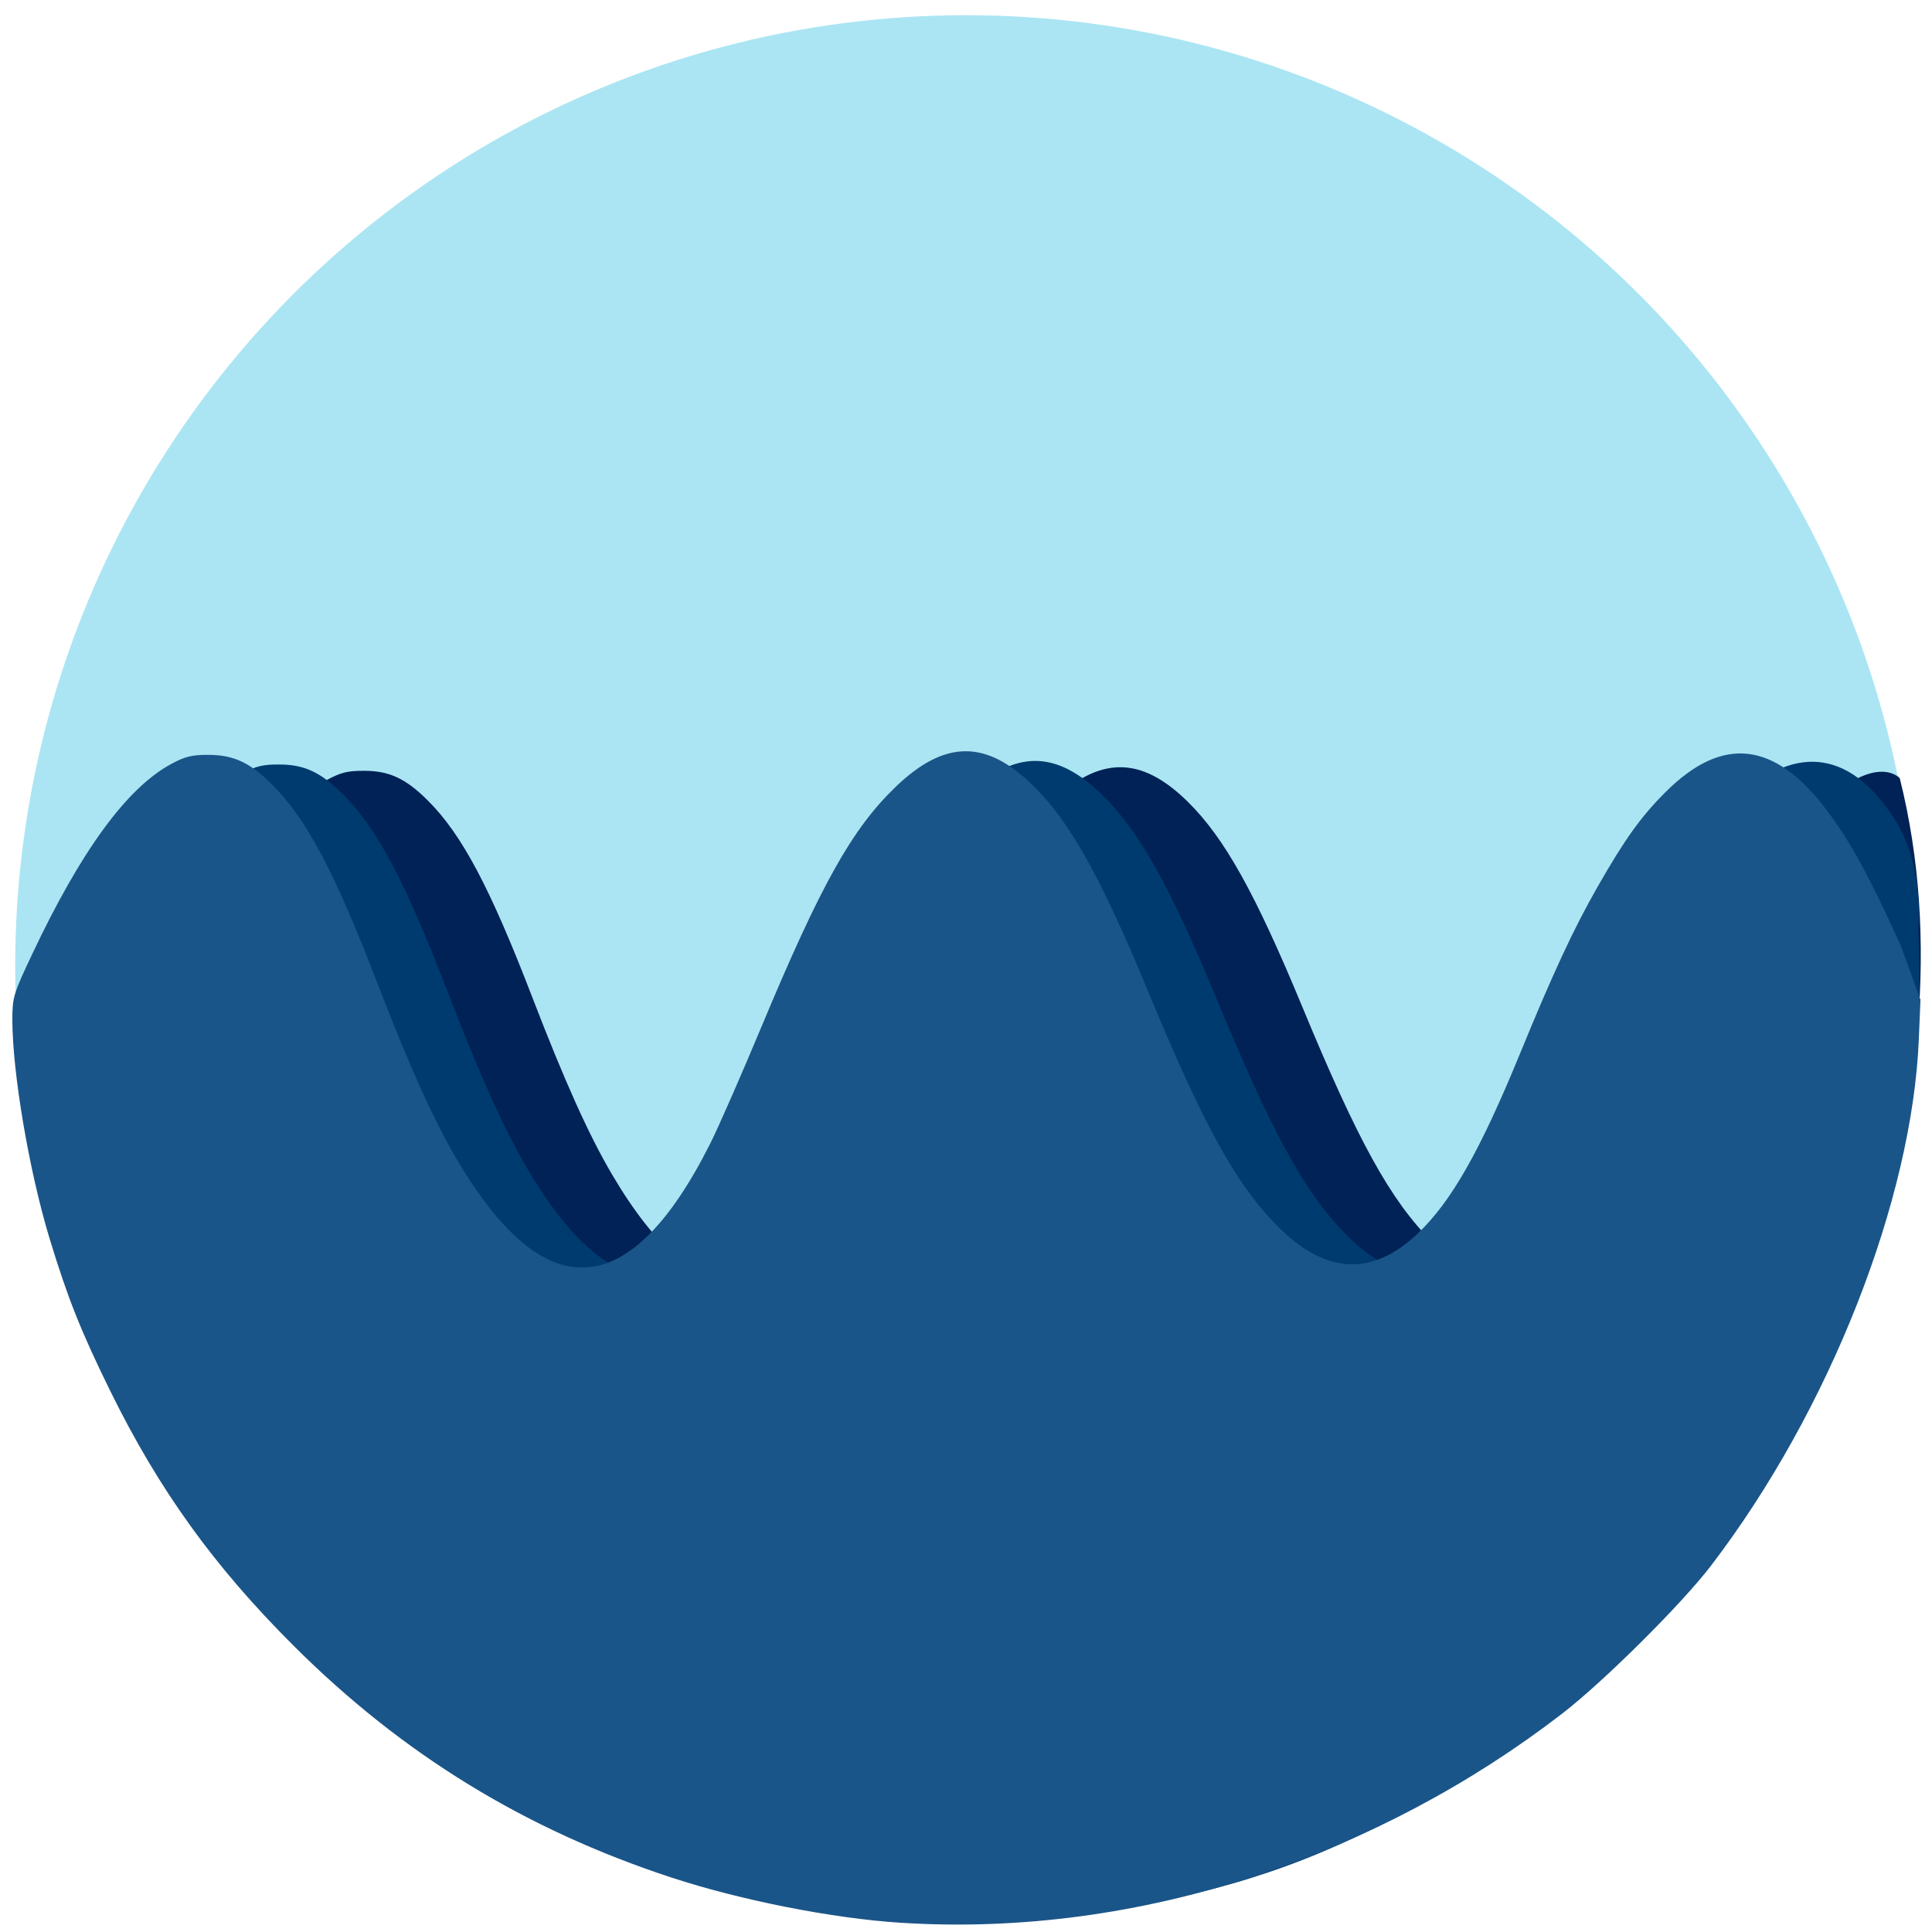 <?xml version="1.0" encoding="UTF-8" standalone="no"?>
<svg
   xmlns:dc="http://purl.org/dc/elements/1.1/"
   xmlns:cc="http://creativecommons.org/ns#"
   xmlns:rdf="http://www.w3.org/1999/02/22-rdf-syntax-ns#"
   xmlns:svg="http://www.w3.org/2000/svg"
   xmlns="http://www.w3.org/2000/svg"
   xmlns:sodipodi="http://sodipodi.sourceforge.net/DTD/sodipodi-0.dtd"
   xmlns:inkscape="http://www.inkscape.org/namespaces/inkscape"
   version="1.1"
   id="svg2"
   viewBox="0 0 67.733 67.733"
   height="256"
   width="256"
   inkscape:version="0.91+devel+osxmenu r12922"
   sodipodi:docname="logo-test.svg">
  <sodipodi:namedview
     pagecolor="#ffffff"
     bordercolor="#666666"
     borderopacity="1"
     objecttolerance="10"
     gridtolerance="10"
     guidetolerance="10"
     inkscape:pageopacity="0"
     inkscape:pageshadow="2"
     inkscape:window-width="1440"
     inkscape:window-height="900"
     id="namedview8157"
     showgrid="false"
     inkscape:zoom="1.9921875"
     inkscape:cx="128"
     inkscape:cy="127.49804"
     inkscape:window-x="0"
     inkscape:window-y="0"
     inkscape:window-maximized="0"
     inkscape:current-layer="svg2" />
  <defs
     id="defs4" />
  <g
     style="display:inline"
     id="layer4">
    <ellipse
       ry="33.334"
       rx="33.334"
       cy="33.867"
       cx="33.867"
       id="path7341"
       style="display:inline;fill:#abe5f3;fill-opacity:1;fill-rule:evenodd;stroke:#33b5cb;stroke-width:1.064;stroke-linecap:butt;stroke-linejoin:miter;stroke-miterlimit:4;stroke-dasharray:none;stroke-opacity:0" />
  </g>
  <g
     style="display:inline"
     id="layer6">
    <path
       id="path8254-8"
       d="m 36.612,296.367 c -2.387,0.024 -5.49,-0.593 -7.915,-1.389 -5.124,-1.682 -9.124,-3.696 -12.931,-7.488 -2.798,-2.788 -4.728,-5.467 -6.43,-8.924 -1.034,-2.102 -1.504,-3.284 -2.138,-5.377 -0.71,-2.344 -1.294,-5.791 -1.294,-7.632 0,-0.776 0.038,-0.901 0.686,-2.276 1.71,-3.624 3.313,-5.823 4.858,-6.663 0.501,-0.272 0.736,-0.331 1.329,-0.328 0.879,0.003 1.454,0.274 2.229,1.049 1.19,1.19 2.172,3.04 3.648,6.872 1.144,2.972 1.987,4.844 2.801,6.228 3.086,5.242 6.064,5.057 8.881,-0.552 0.279,-0.555 1.079,-2.379 1.777,-4.053 2.083,-4.989 3.174,-6.944 4.7,-8.415 1.723,-1.662 3.182,-1.672 4.839,-0.034 1.277,1.263 2.354,3.192 3.996,7.159 1.962,4.742 3.098,6.799 4.567,8.269 1.659,1.661 3.28,1.742 4.868,0.245 1.18,-1.113 2.193,-2.892 3.6,-6.324 1.149,-2.803 1.872,-4.358 2.705,-5.817 0.956,-1.675 1.526,-2.469 2.389,-3.329 1.992,-1.985 2.825,-1.04 2.825,-1.04 2.833,11.28 -2.95,24.604 -9.604,30.641 -5.914,5.255 -13.601,9.113 -20.385,9.181 z"
       style="display:inline;opacity:1;fill:#002256;fill-opacity:1;stroke:none;stroke-width:0;stroke-miterlimit:4;stroke-dasharray:none;stroke-opacity:0"
       transform="translate(0,-229.267)" />
  </g>
  <g
     style="display:inline"
     id="layer5">
    <path
       id="path8254-1"
       d="m 33.966,296.534 c -2.387,0.035 -5.545,-0.372 -7.971,-1.168 -5.124,-1.682 -9.401,-4.304 -13.208,-8.097 -2.798,-2.788 -4.728,-5.467 -6.43,-8.924 -1.034,-2.102 -1.504,-3.284 -2.138,-5.377 -0.71,-2.344 -1.294,-5.791 -1.294,-7.632 0,-0.776 0.038,-0.901 0.686,-2.276 1.71,-3.624 3.313,-5.823 4.858,-6.663 0.501,-0.272 0.736,-0.331 1.329,-0.328 0.879,0.003 1.454,0.274 2.229,1.049 1.19,1.19 2.172,3.04 3.648,6.872 1.144,2.972 1.987,4.844 2.801,6.228 3.086,5.242 6.064,5.057 8.881,-0.552 0.279,-0.555 1.079,-2.379 1.777,-4.053 2.083,-4.989 3.174,-6.944 4.7,-8.415 1.723,-1.662 3.182,-1.672 4.839,-0.034 1.277,1.263 2.354,3.192 3.996,7.159 1.962,4.742 3.098,6.799 4.567,8.269 1.659,1.661 3.28,1.742 4.868,0.245 1.18,-1.113 2.193,-2.892 3.6,-6.324 1.149,-2.803 1.872,-4.358 2.705,-5.817 0.956,-1.675 1.526,-2.469 2.389,-3.329 1.992,-1.985 4.019,-1.919 5.638,0.642 1.035,1.637 0.819,3.746 0.819,3.746 0.051,2.055 0.095,2.577 -0.258,5.546 -0.313,2.607 -1.942,9.833 -6.438,15.873 -1.362,1.83 -3.213,3.913 -5.342,5.586 -7.063,5.551 -12.807,7.651 -21.251,7.775 z"
       style="display:inline;opacity:1;fill:#003b6f;fill-opacity:1;stroke-width:0.111;stroke:none"
       transform="translate(0,-229.267)" />
  </g>
  <g
     style="display:inline"
     transform="translate(0,-229.267)"
     id="layer1">
    <path
       transform="matrix(0.265,0,0,0.265,0,229.267)"
       id="path8254"
       d="M 119.159,254.375 C 110.156,253.8 97.993,251.401 88.825,248.391 69.46,242.033 53.294,232.122 38.907,217.789 28.332,207.253 21.035,197.126 14.606,184.06 10.696,176.115 8.921,171.65 6.525,163.739 3.843,154.88 1.634,141.854 1.634,134.893 c 0,-2.933 0.143,-3.406 2.594,-8.602 6.463,-13.698 12.521,-22.006 18.361,-25.185 1.892,-1.03 2.781,-1.249 5.022,-1.241 3.32,0.012 5.496,1.035 8.425,3.964 4.499,4.499 8.21,11.49 13.787,25.972 4.325,11.231 7.509,18.309 10.588,23.539 11.665,19.813 22.92,19.113 33.568,-2.088 1.054,-2.099 4.077,-8.992 6.718,-15.319 7.871,-18.857 11.997,-26.244 17.763,-31.805 6.513,-6.28 12.026,-6.319 18.287,-0.129 4.828,4.773 8.898,12.066 15.101,27.059 7.416,17.922 11.709,25.696 17.26,31.255 6.269,6.277 12.398,6.585 18.399,0.926 4.461,-4.207 8.288,-10.93 13.605,-23.903 4.343,-10.594 7.075,-16.471 10.224,-21.987 3.614,-6.332 5.767,-9.332 9.03,-12.584 7.529,-7.503 14.417,-6.718 21.308,2.427 3.127,4.149 5.615,8.7 9.764,17.86 l 2.633,7.192 -0.22,5.273 c -0.881,21.157 -11.748,49.03 -27.509,69.639 -3.896,5.095 -14.22,15.345 -19.666,19.544 -24.004,18.509 -55.498,29.716 -87.517,27.673 z"
       style="display:inline;opacity:1;fill:#1a5589;fill-opacity:1;stroke-width:0.419;stroke:none" />
  </g>
</svg>
